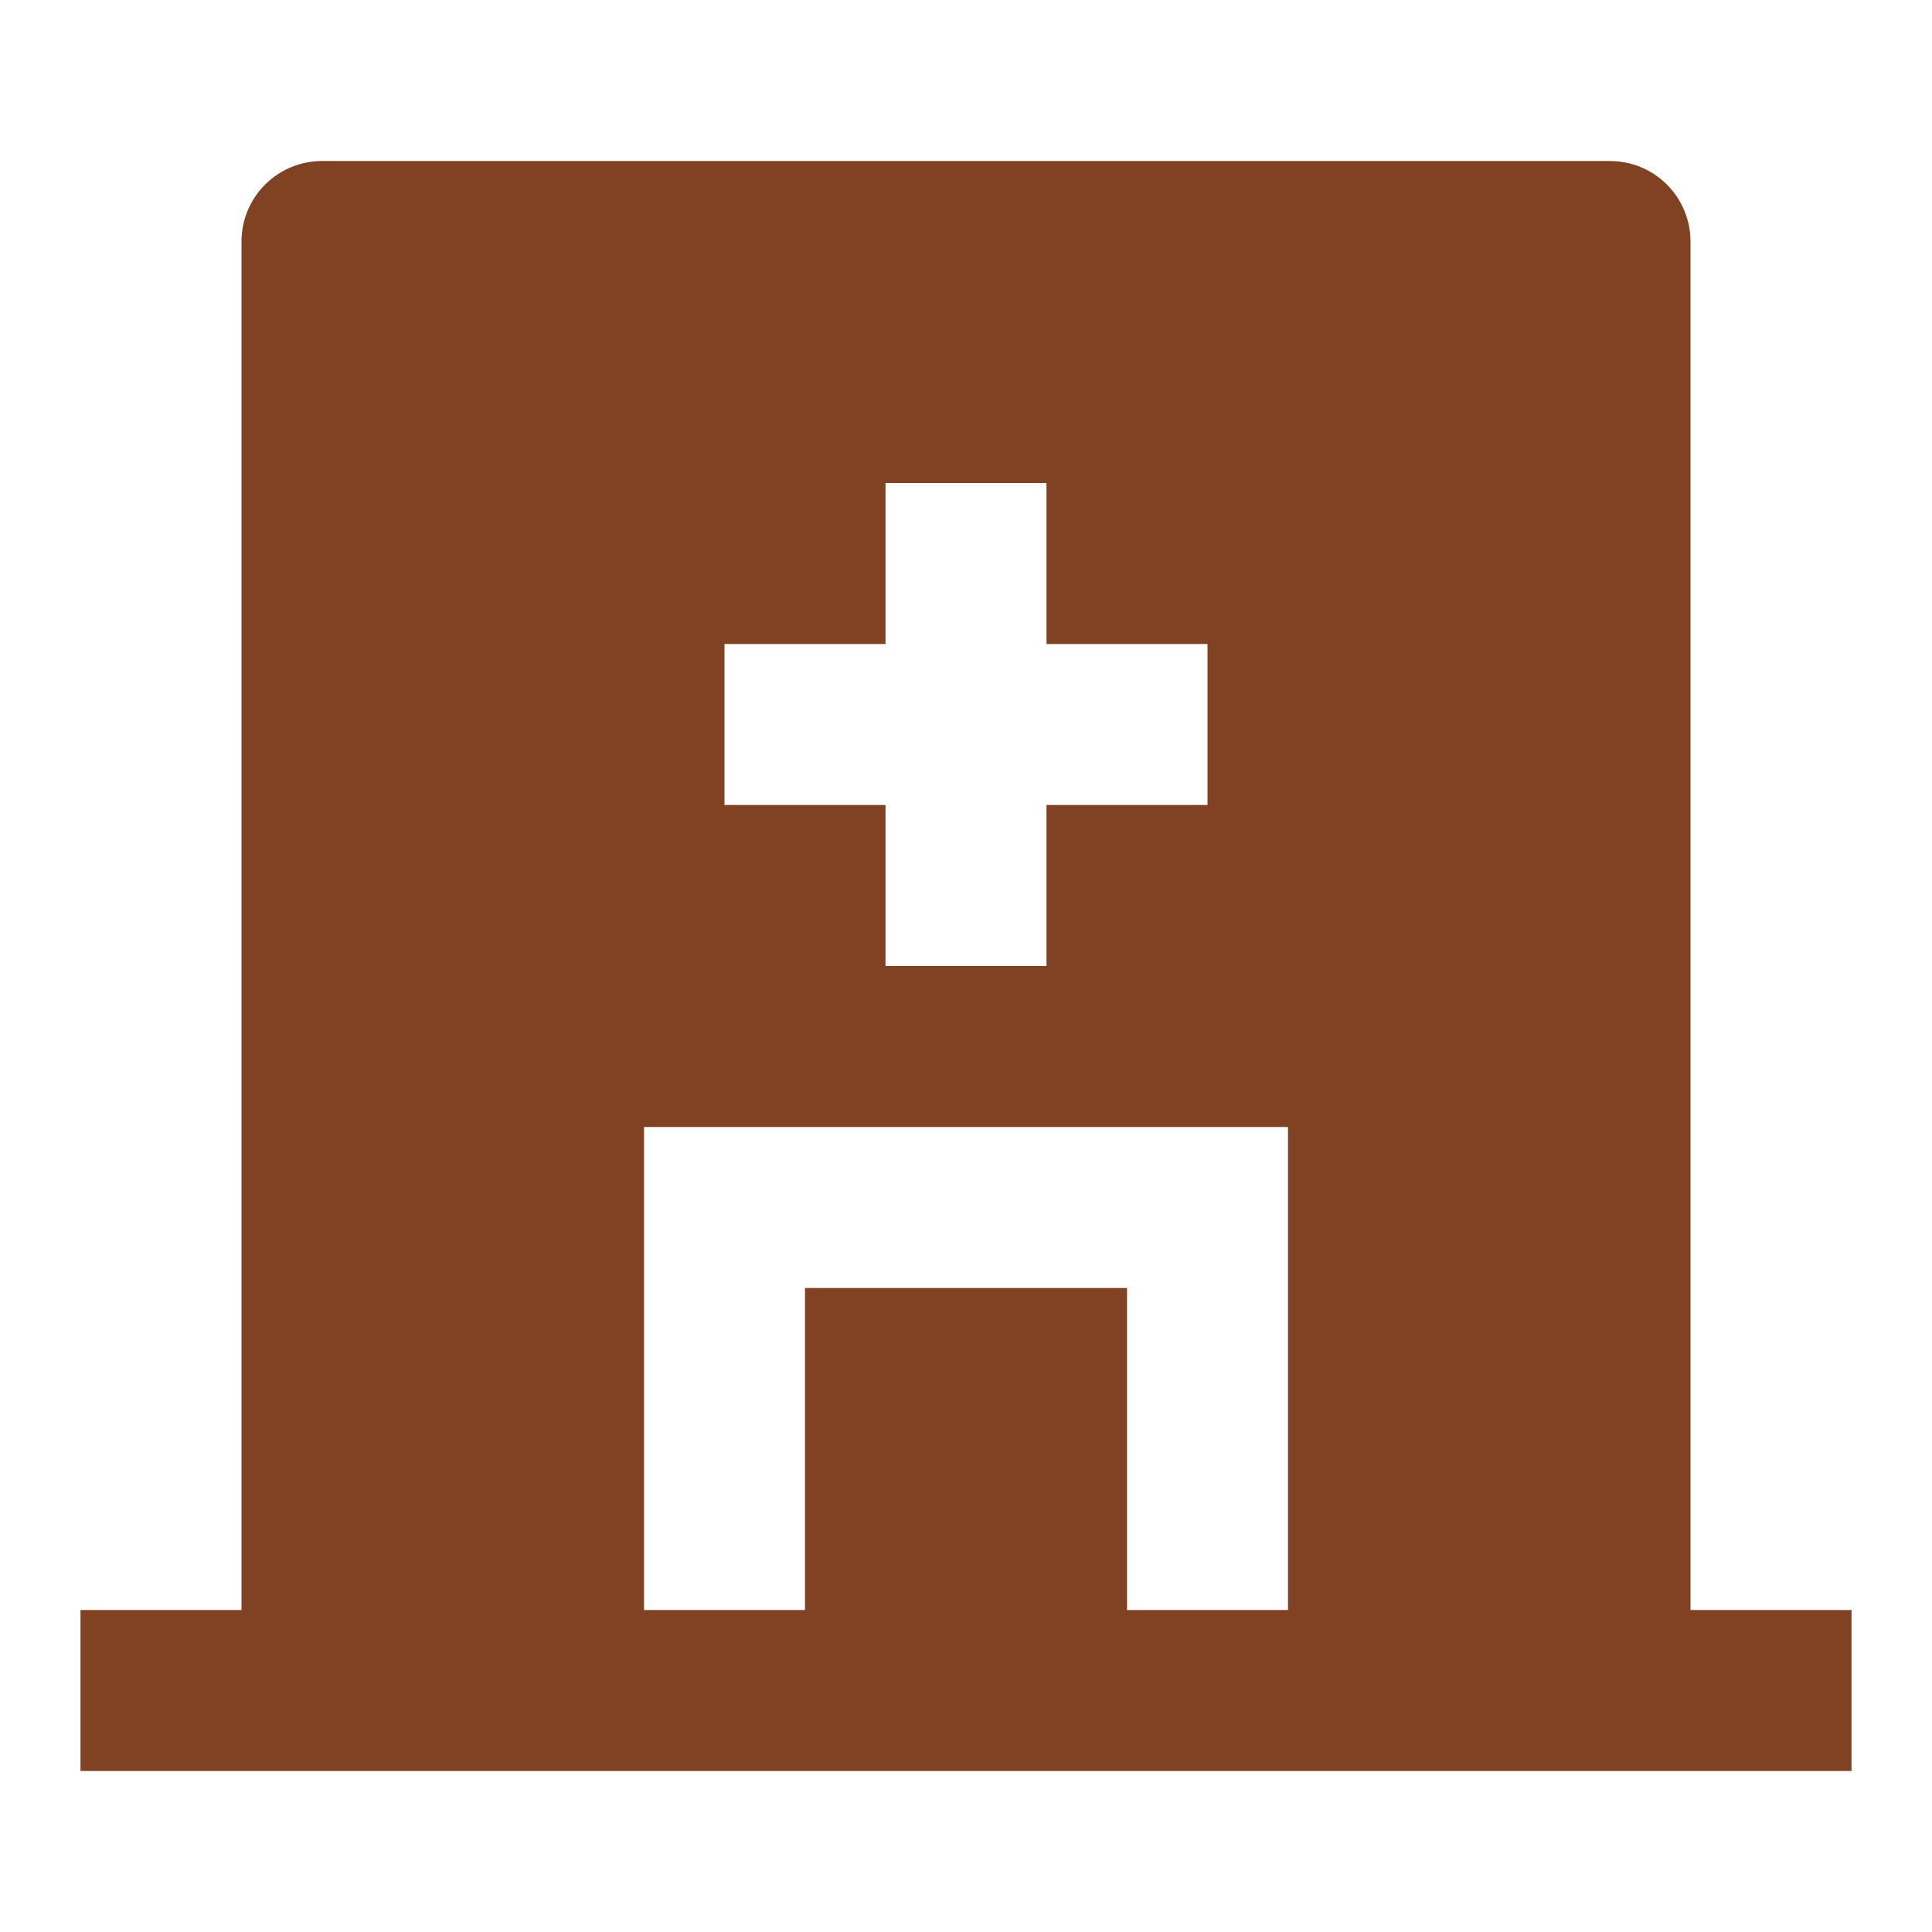 <svg width="50" height="50" viewBox="0 0 50 50" fill="none" xmlns="http://www.w3.org/2000/svg">
<path d="M43.75 41.667H47.917V45.833H2.083V41.667H6.25V6.25C6.25 5.697 6.469 5.168 6.86 4.777C7.251 4.386 7.781 4.167 8.333 4.167H41.667C42.219 4.167 42.749 4.386 43.14 4.777C43.531 5.168 43.75 5.697 43.75 6.25V41.667ZM22.917 16.667H18.75V20.833H22.917V25H27.083V20.833H31.25V16.667H27.083V12.5H22.917V16.667ZM29.167 41.667H33.333V29.167H16.667V41.667H20.833V33.333H29.167V41.667Z" fill="#804223"/>
</svg>
